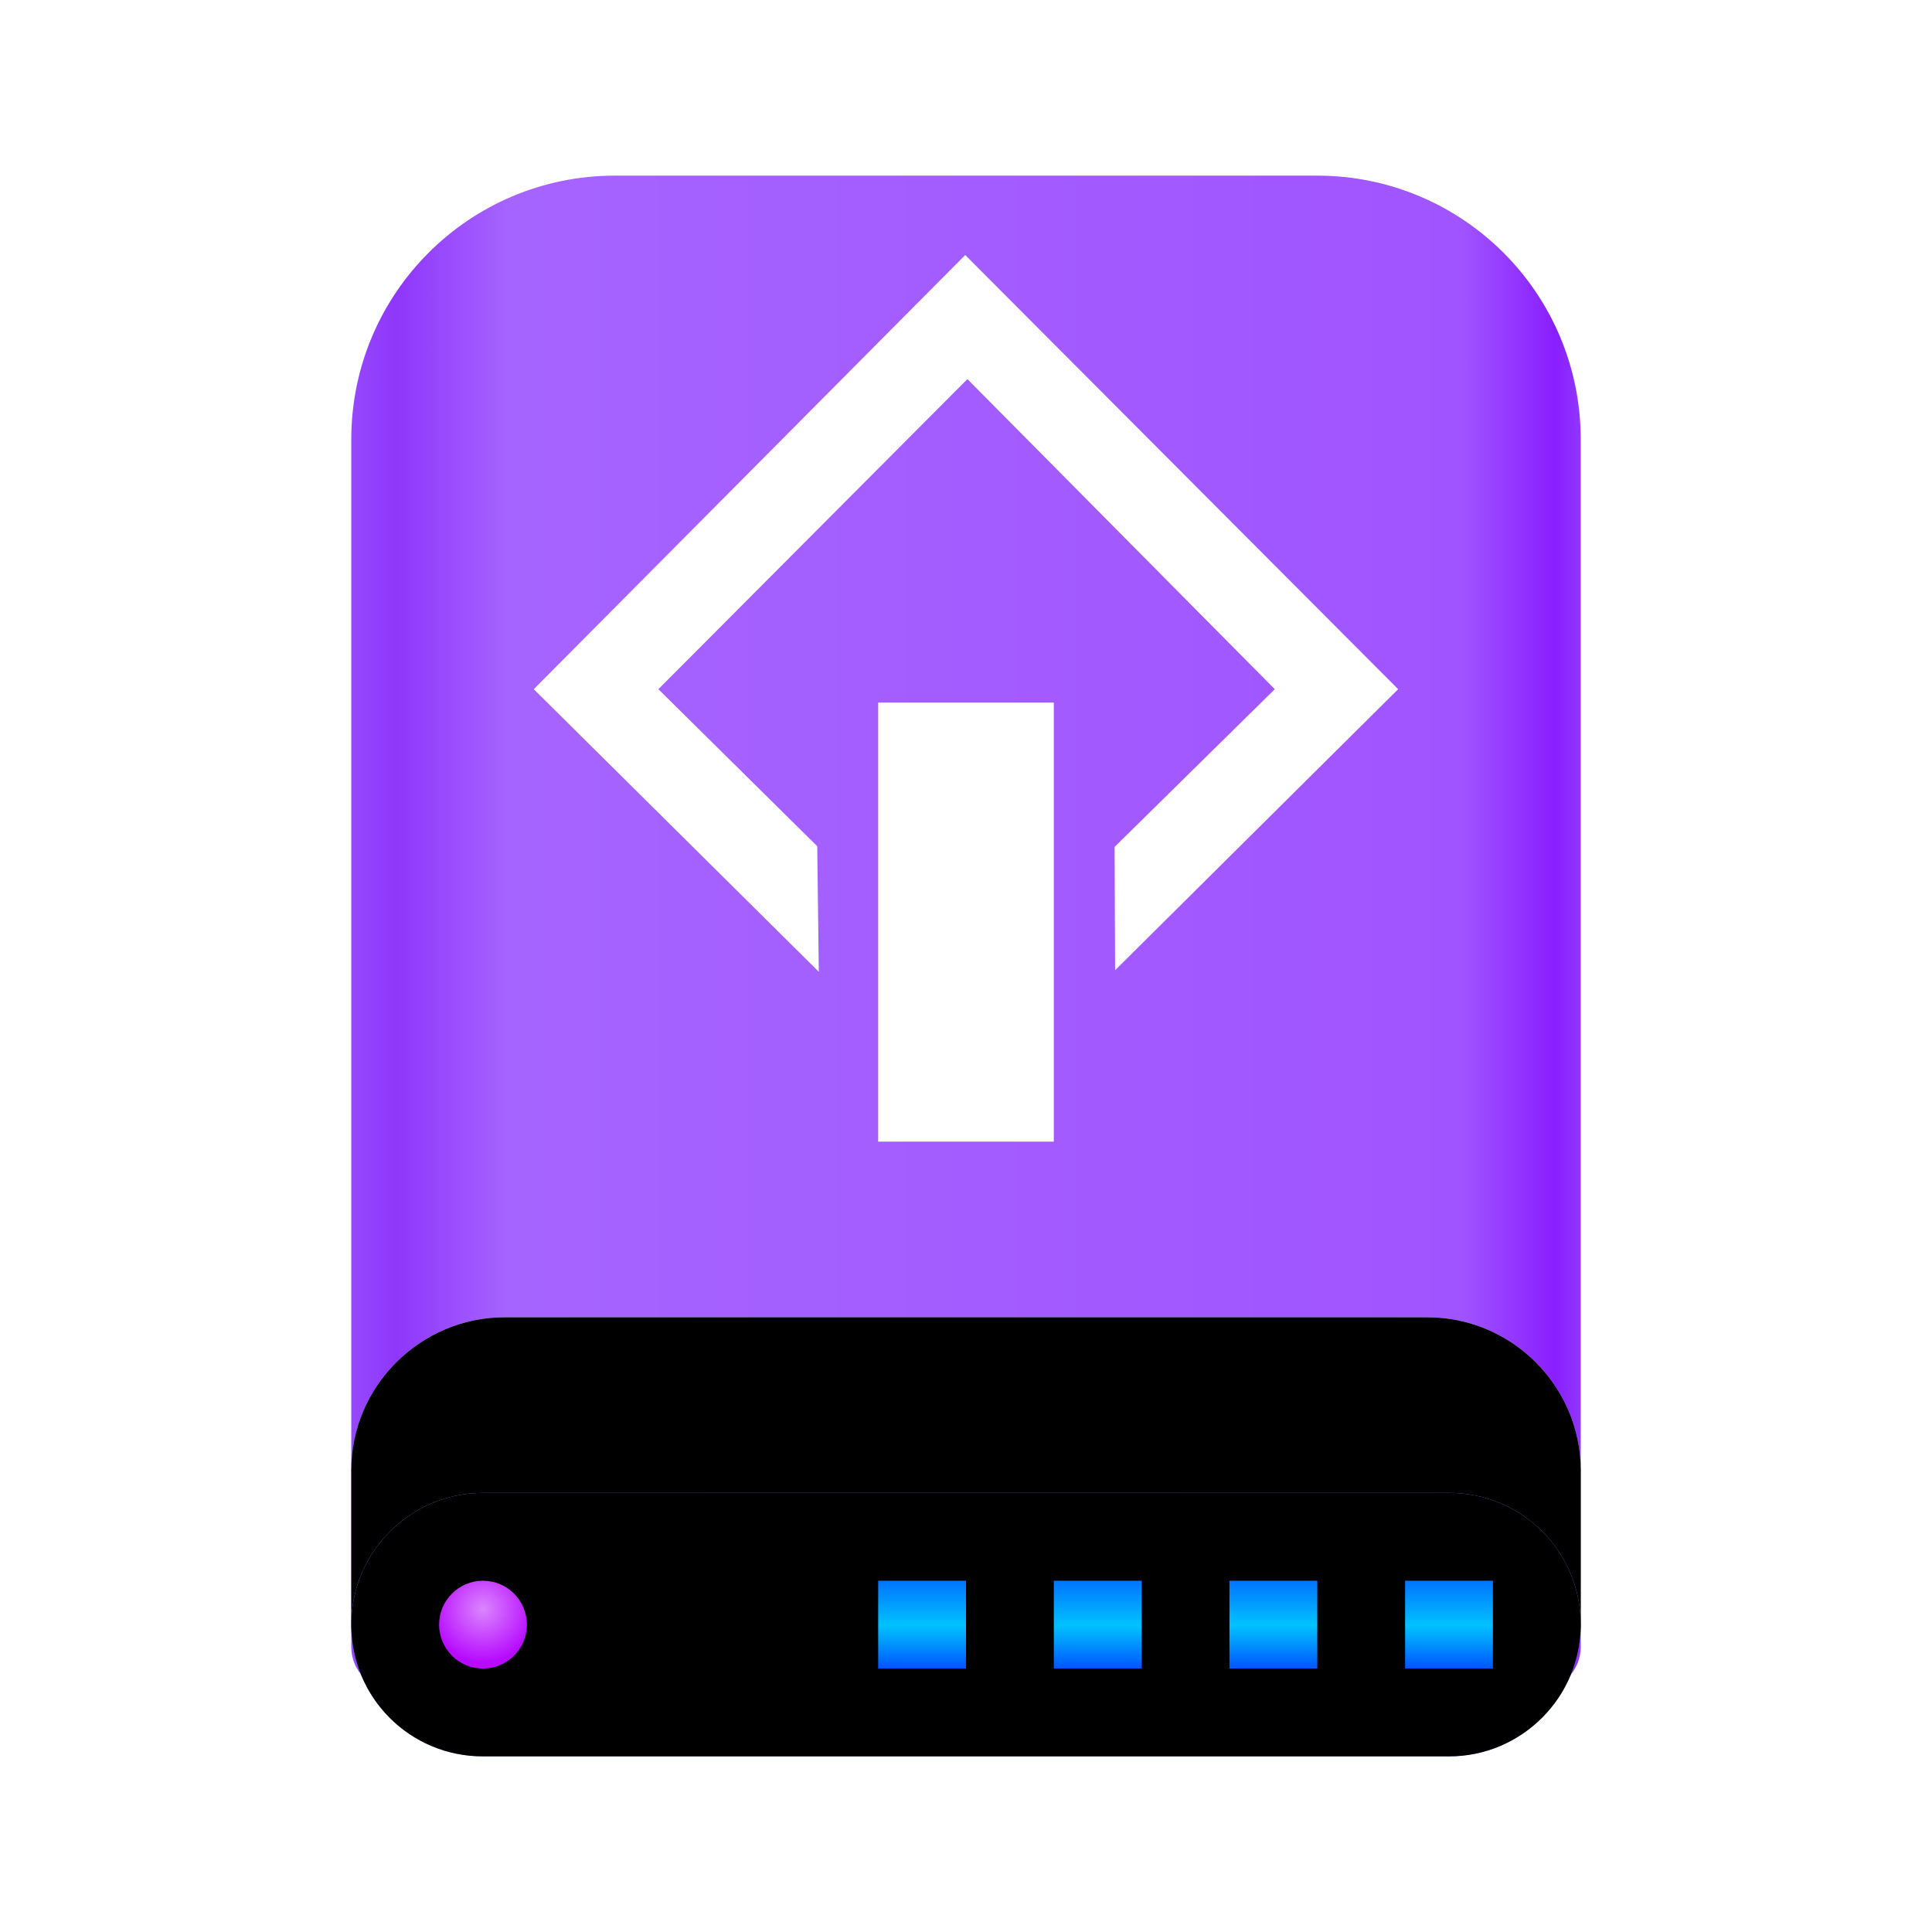 <svg xmlns="http://www.w3.org/2000/svg" xmlns:xlink="http://www.w3.org/1999/xlink" width="22" height="22" viewBox="0 0 22 22">
  <defs>
    <linearGradient id="drive-removable-media-scsi-a" x1="102.549%" x2="-2.652%" y1="57.682%" y2="57.682%">
      <stop offset="0%" stop-color="#9B58FF"/>
      <stop offset="4.571%" stop-color="#891EFF"/>
      <stop offset="11.797%" stop-color="#A054FF"/>
      <stop offset="85.095%" stop-color="#A664FF"/>
      <stop offset="93.793%" stop-color="#8F36FB"/>
      <stop offset="100%" stop-color="#9B58FF"/>
    </linearGradient>
    <linearGradient id="drive-removable-media-scsi-b" x1="100%" x2="0%" y1="56.43%" y2="56.43%">
      <stop offset="0%" stop-color="#FFF" stop-opacity=".5"/>
      <stop offset="9.936%" stop-color="#FFF" stop-opacity=".9"/>
      <stop offset="52.356%" stop-color="#FFF" stop-opacity=".7"/>
      <stop offset="87.648%" stop-color="#FFF" stop-opacity=".9"/>
      <stop offset="100%" stop-color="#FFF" stop-opacity=".5"/>
    </linearGradient>
    <path id="drive-removable-media-scsi-c" d="M-2.84217094e-14,14.743 C-2.84217094e-14,13.78 0.793,13 1.745,13 L12.255,13 C13.219,13 14,13.79 14,14.743 L14,16.51 C14,16.78 13.782,17 13.501,17 L6.331,17 C6.056,17 5.611,17 5.335,17 L0.497,17 C0.223,17 -2.84217094e-14,16.785 -2.84217094e-14,16.51 L-2.84217094e-14,14.743 Z"/>
    <filter id="drive-removable-media-scsi-d" width="107.1%" height="125%" x="-3.6%" y="-12.5%" filterUnits="objectBoundingBox">
      <feMorphology in="SourceAlpha" radius="1" result="shadowSpreadInner1"/>
      <feOffset in="shadowSpreadInner1" result="shadowOffsetInner1"/>
      <feComposite in="shadowOffsetInner1" in2="SourceAlpha" k2="-1" k3="1" operator="arithmetic" result="shadowInnerInner1"/>
      <feColorMatrix in="shadowInnerInner1" values="0 0 0 0 1   0 0 0 0 1   0 0 0 0 1  0 0 0 0.5 0"/>
    </filter>
    <radialGradient id="drive-removable-media-scsi-e" cx="48.239%" cy="19.103%" r="78.654%" fx="48.239%" fy="19.103%" gradientTransform="matrix(0 1 -.767 0 .629 -.291)">
      <stop offset="0%" stop-color="#E6B3FF"/>
      <stop offset="100%" stop-color="#72A3FF"/>
    </radialGradient>
    <path id="drive-removable-media-scsi-f" d="M0,16.5 C0,15.672 0.675,15 1.498,15 L12.502,15 C13.329,15 14,15.666 14,16.5 L14,16.5 C14,17.328 13.325,18 12.502,18 L1.498,18 C0.671,18 0,17.334 0,16.5 L0,16.5 Z"/>
    <filter id="drive-removable-media-scsi-g" width="107.1%" height="133.3%" x="-3.6%" y="-16.7%" filterUnits="objectBoundingBox">
      <feMorphology in="SourceAlpha" radius="1" result="shadowSpreadInner1"/>
      <feOffset in="shadowSpreadInner1" result="shadowOffsetInner1"/>
      <feComposite in="shadowOffsetInner1" in2="SourceAlpha" k2="-1" k3="1" operator="arithmetic" result="shadowInnerInner1"/>
      <feColorMatrix in="shadowInnerInner1" values="0 0 0 0 0   0 0 0 0 0.239   0 0 0 0 0.612  0 0 0 0.2 0"/>
    </filter>
    <linearGradient id="drive-removable-media-scsi-h" x1="50%" x2="50%" y1="0%" y2="100%">
      <stop offset="0%" stop-color="#0174FF"/>
      <stop offset="50.85%" stop-color="#01C2FF"/>
      <stop offset="100%" stop-color="#0056FF"/>
    </linearGradient>
    <radialGradient id="drive-removable-media-scsi-i" cx="50%" cy="32.361%" r="60.349%" fx="50%" fy="32.361%">
      <stop offset="0%" stop-color="#DB85FF"/>
      <stop offset="100%" stop-color="#B70AFF"/>
    </radialGradient>
  </defs>
  <g fill="none" fill-rule="evenodd">
    <g transform="translate(4 2)">
      <path fill="url(#drive-removable-media-scsi-a)" d="M0,3.005 C0,1.345 1.342,0 3.003,0 L10.997,0 C12.655,0 14,1.339 14,3.005 L14,16.752 C14,17.027 13.78,17.25 13.502,17.25 L0.498,17.25 C0.223,17.25 0,17.032 0,16.752 L0,3.005 Z"/>
      <use fill="url(#drive-removable-media-scsi-b)" xlink:href="#drive-removable-media-scsi-c"/>
      <use fill="#000" filter="url(#drive-removable-media-scsi-d)" xlink:href="#drive-removable-media-scsi-c"/>
      <use fill="url(#drive-removable-media-scsi-e)" xlink:href="#drive-removable-media-scsi-f"/>
      <use fill="#000" filter="url(#drive-removable-media-scsi-g)" xlink:href="#drive-removable-media-scsi-f"/>
      <path fill="url(#drive-removable-media-scsi-h)" d="M13,16 L13,17 L12,17 L12,16 L13,16 Z M11,16 L11,17 L10,17 L10,16 L11,16 Z M9,16 L9,17 L8,17 L8,16 L9,16 Z M7,16 L7,17 L6,17 L6,16 L7,16 Z"/>
      <path fill="url(#drive-removable-media-scsi-i)" d="M1.5,17 C1.776,17 2,16.776 2,16.5 C2,16.224 1.776,16 1.5,16 C1.224,16 1,16.224 1,16.5 C1,16.776 1.224,17 1.5,17 Z"/>
    </g>
    <g fill="#FFF" transform="translate(6 2)">
      <polygon points="4 6 6 6 6 11 4 11"/>
      <polygon points="3.306 7.636 1.497 5.848 5.016 2.317 8.516 5.848 6.692 7.644 6.698 9.048 9.921 5.848 4.991 .904 .078 5.848 3.324 9.066"/>
    </g>
  </g>
</svg>
